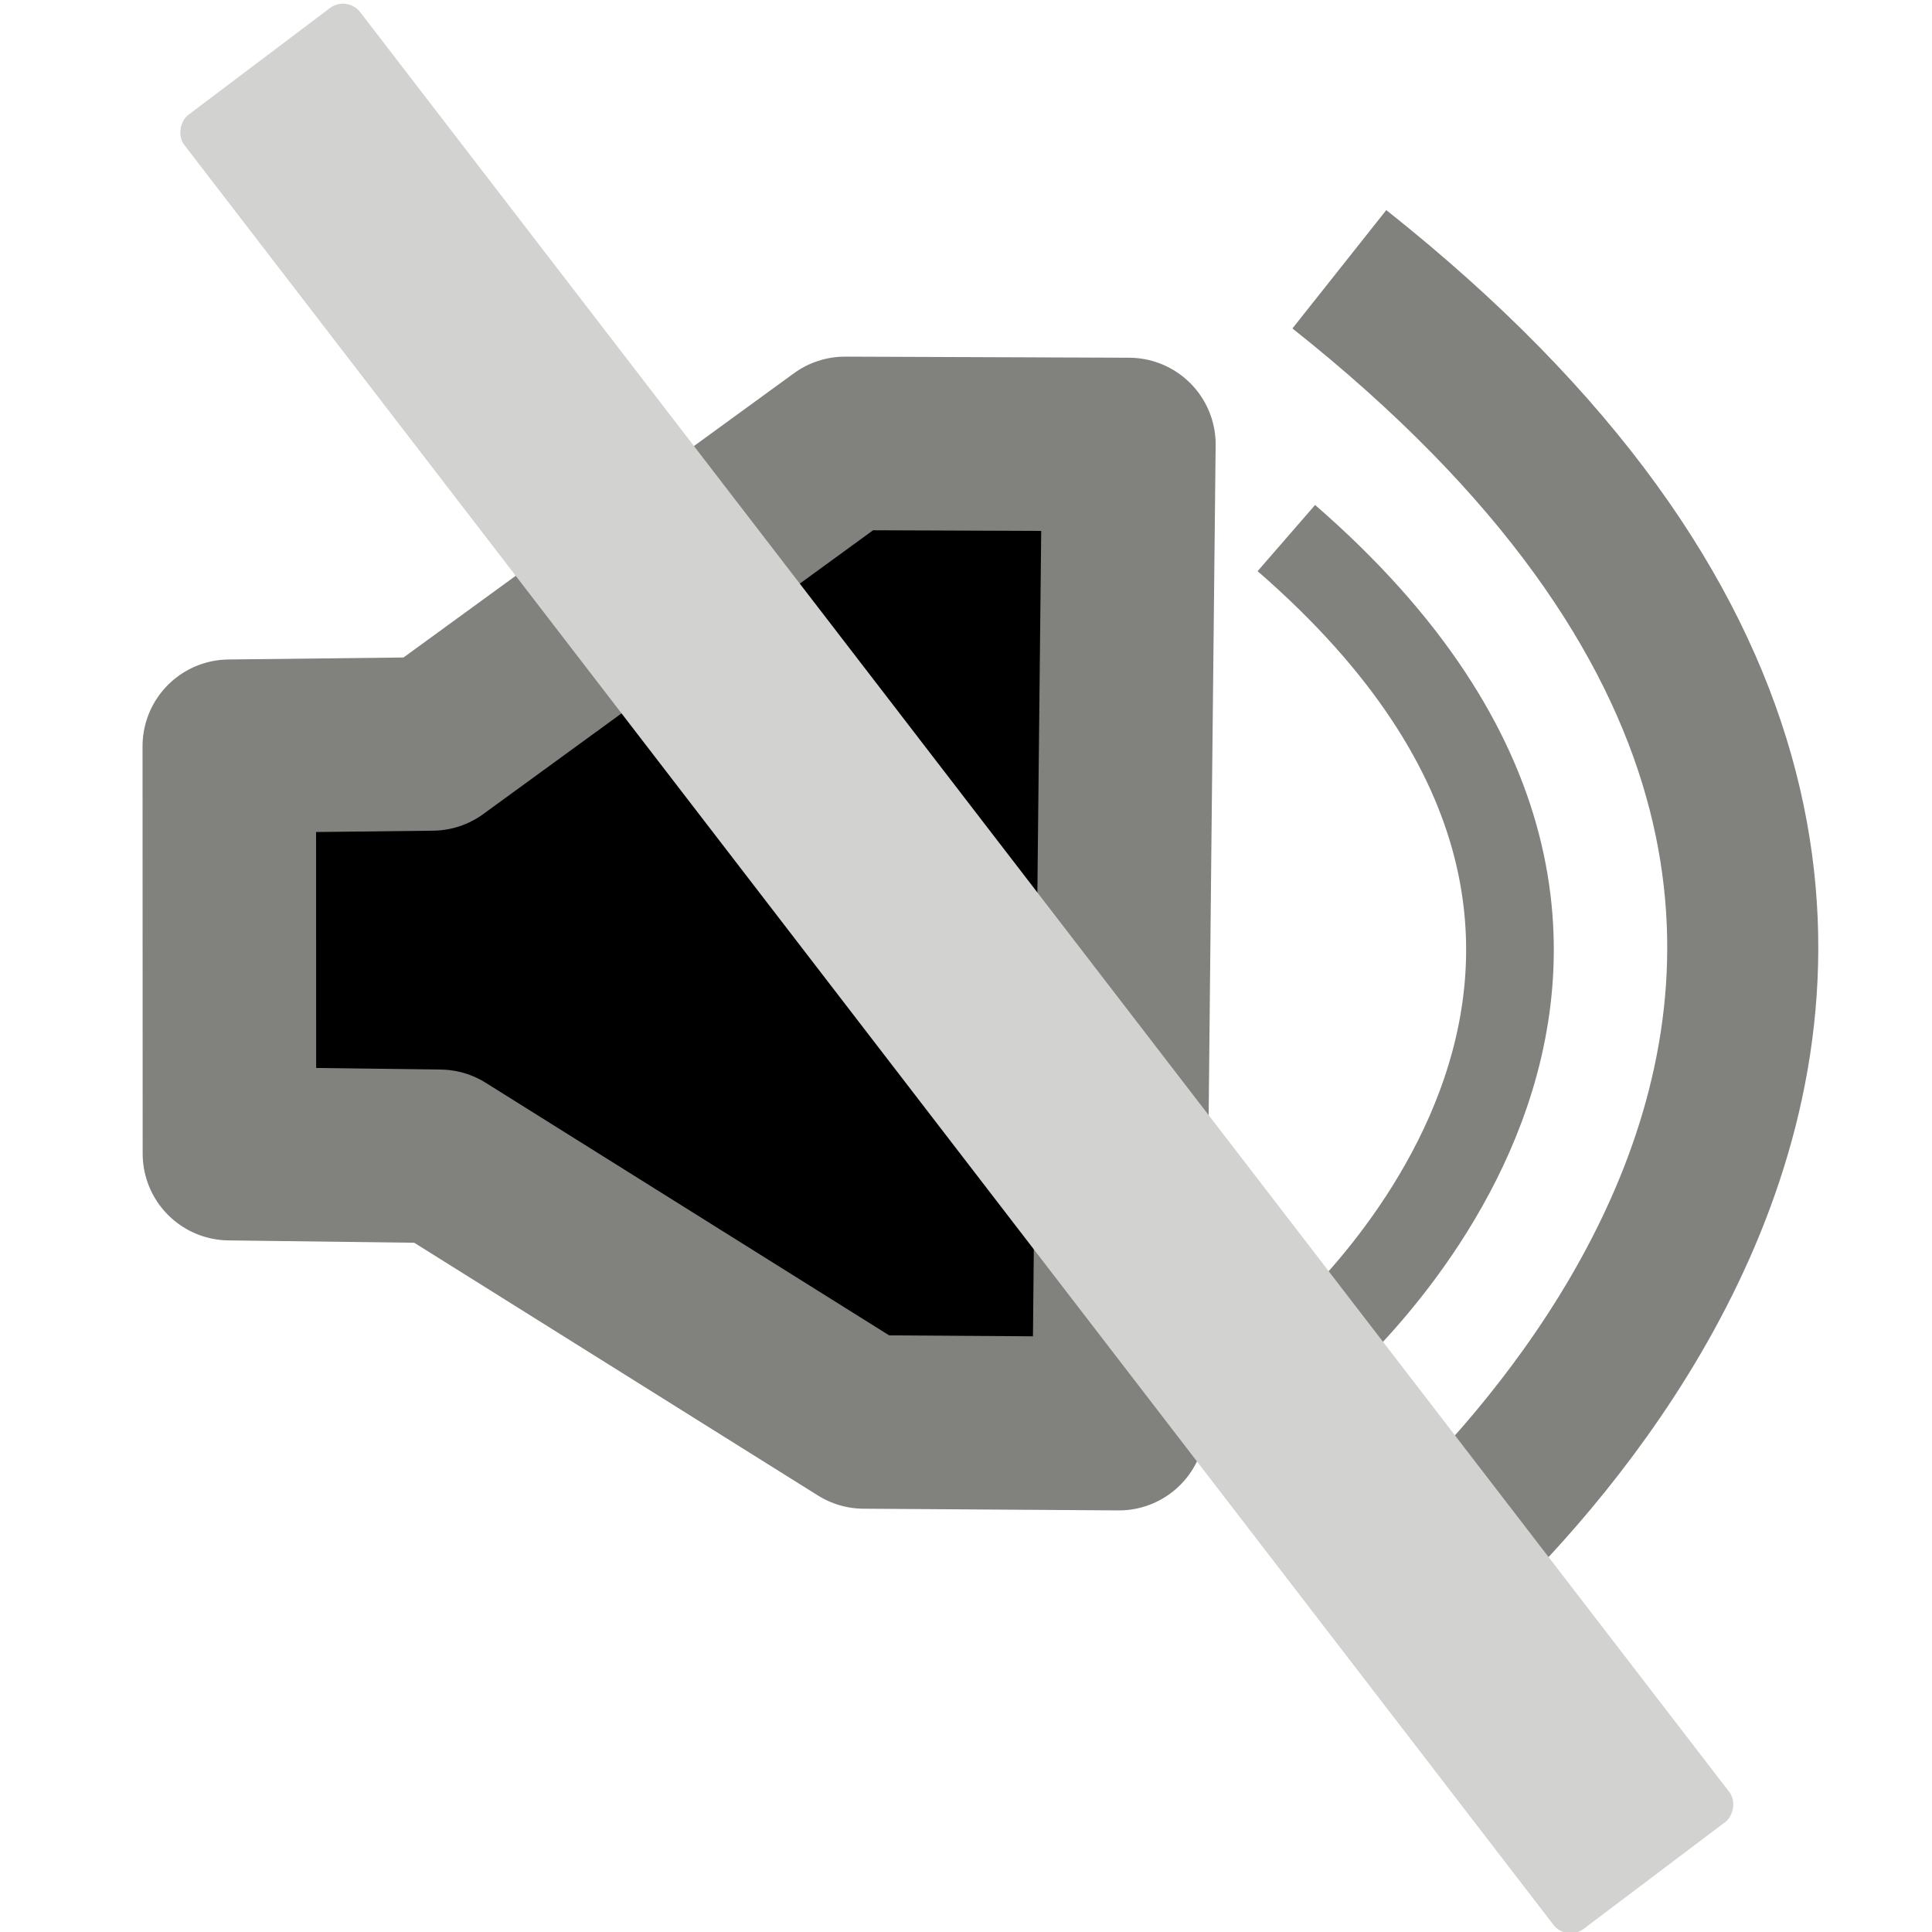 <?xml version="1.0" encoding="UTF-8" standalone="no"?>
<svg
   width="32"
   height="32"
   version="1.1"
   viewBox="0 0 16 16"
   id="svg2"
   sodipodi:docname="btn__stem_mute.svg"
   inkscape:version="1.3.2 (091e20e, 2023-11-25, custom)"
   xmlns:inkscape="http://www.inkscape.org/namespaces/inkscape"
   xmlns:sodipodi="http://sodipodi.sourceforge.net/DTD/sodipodi-0.dtd"
   xmlns="http://www.w3.org/2000/svg"
   xmlns:svg="http://www.w3.org/2000/svg">
  <defs
     id="defs2" />
  <sodipodi:namedview
     id="namedview2"
     pagecolor="#ffffff"
     bordercolor="#000000"
     borderopacity="0.25"
     inkscape:showpageshadow="2"
     inkscape:pageopacity="0.0"
     inkscape:pagecheckerboard="0"
     inkscape:deskcolor="#d1d1d1"
     inkscape:zoom="27.84375"
     inkscape:cx="16"
     inkscape:cy="15.497194"
     inkscape:window-width="1920"
     inkscape:window-height="1129"
     inkscape:window-x="-8"
     inkscape:window-y="-8"
     inkscape:window-maximized="1"
     inkscape:current-layer="svg2" />
  <path
     d="m 6.998,3.672 -3.419,2.489 -1.68,0.019 9.969e-4,3.374 1.741,0.022 3.514,2.2 2.111,0.014 c 0.015,-1.573 0.031,-3.147 0.047,-4.72 0.012,-1.13 0.024,-2.259 0.036,-3.389 z"
     color="#000000"
     color-rendering="auto"
     dominant-baseline="auto"
     fill="none"
     image-rendering="auto"
     shape-rendering="auto"
     solid-color="#000000"
     stroke="#000000"
     stroke-linecap="round"
     stroke-linejoin="round"
     stroke-width="1.437"
     style="font-variant-ligatures:normal;font-variant-position:normal;font-variant-caps:normal;font-variant-numeric:normal;font-variant-alternates:normal;font-feature-settings:normal;text-indent:0;text-decoration-line:none;text-decoration-style:solid;text-decoration-color:#000000;text-transform:none;text-orientation:mixed;white-space:normal;shape-padding:0;isolation:auto;mix-blend-mode:normal;fill:#000000;fill-opacity:1;stroke:#81817e;paint-order:fill markers stroke"
     id="path1"
     sodipodi:nodetypes="cccccccscc" />
  <path
     style="fill:none;fill-opacity:1;stroke:#81817e;stroke-width:1.251"
     d="M 11.092,2.23 C 18.423,8.044 11.403,13.372 11.403,13.372"
     id="path2" />
  <path
     style="fill:none;fill-opacity:1;stroke:#81817e;stroke-width:0.726"
     d="m 10.653,4.456 c 4.064,3.53 0.172,6.763 0.172,6.763"
     id="path2-8" />
  <rect
     style="fill:#d2d2d1;fill-opacity:1;stroke-width:0.705"
     id="rect2"
     width="18.944"
     height="1.826"
     x="1.698"
     y="-2.304"
     ry="0.178"
     transform="matrix(0.61,0.793,-0.798,0.602,0,0)" />
</svg>
